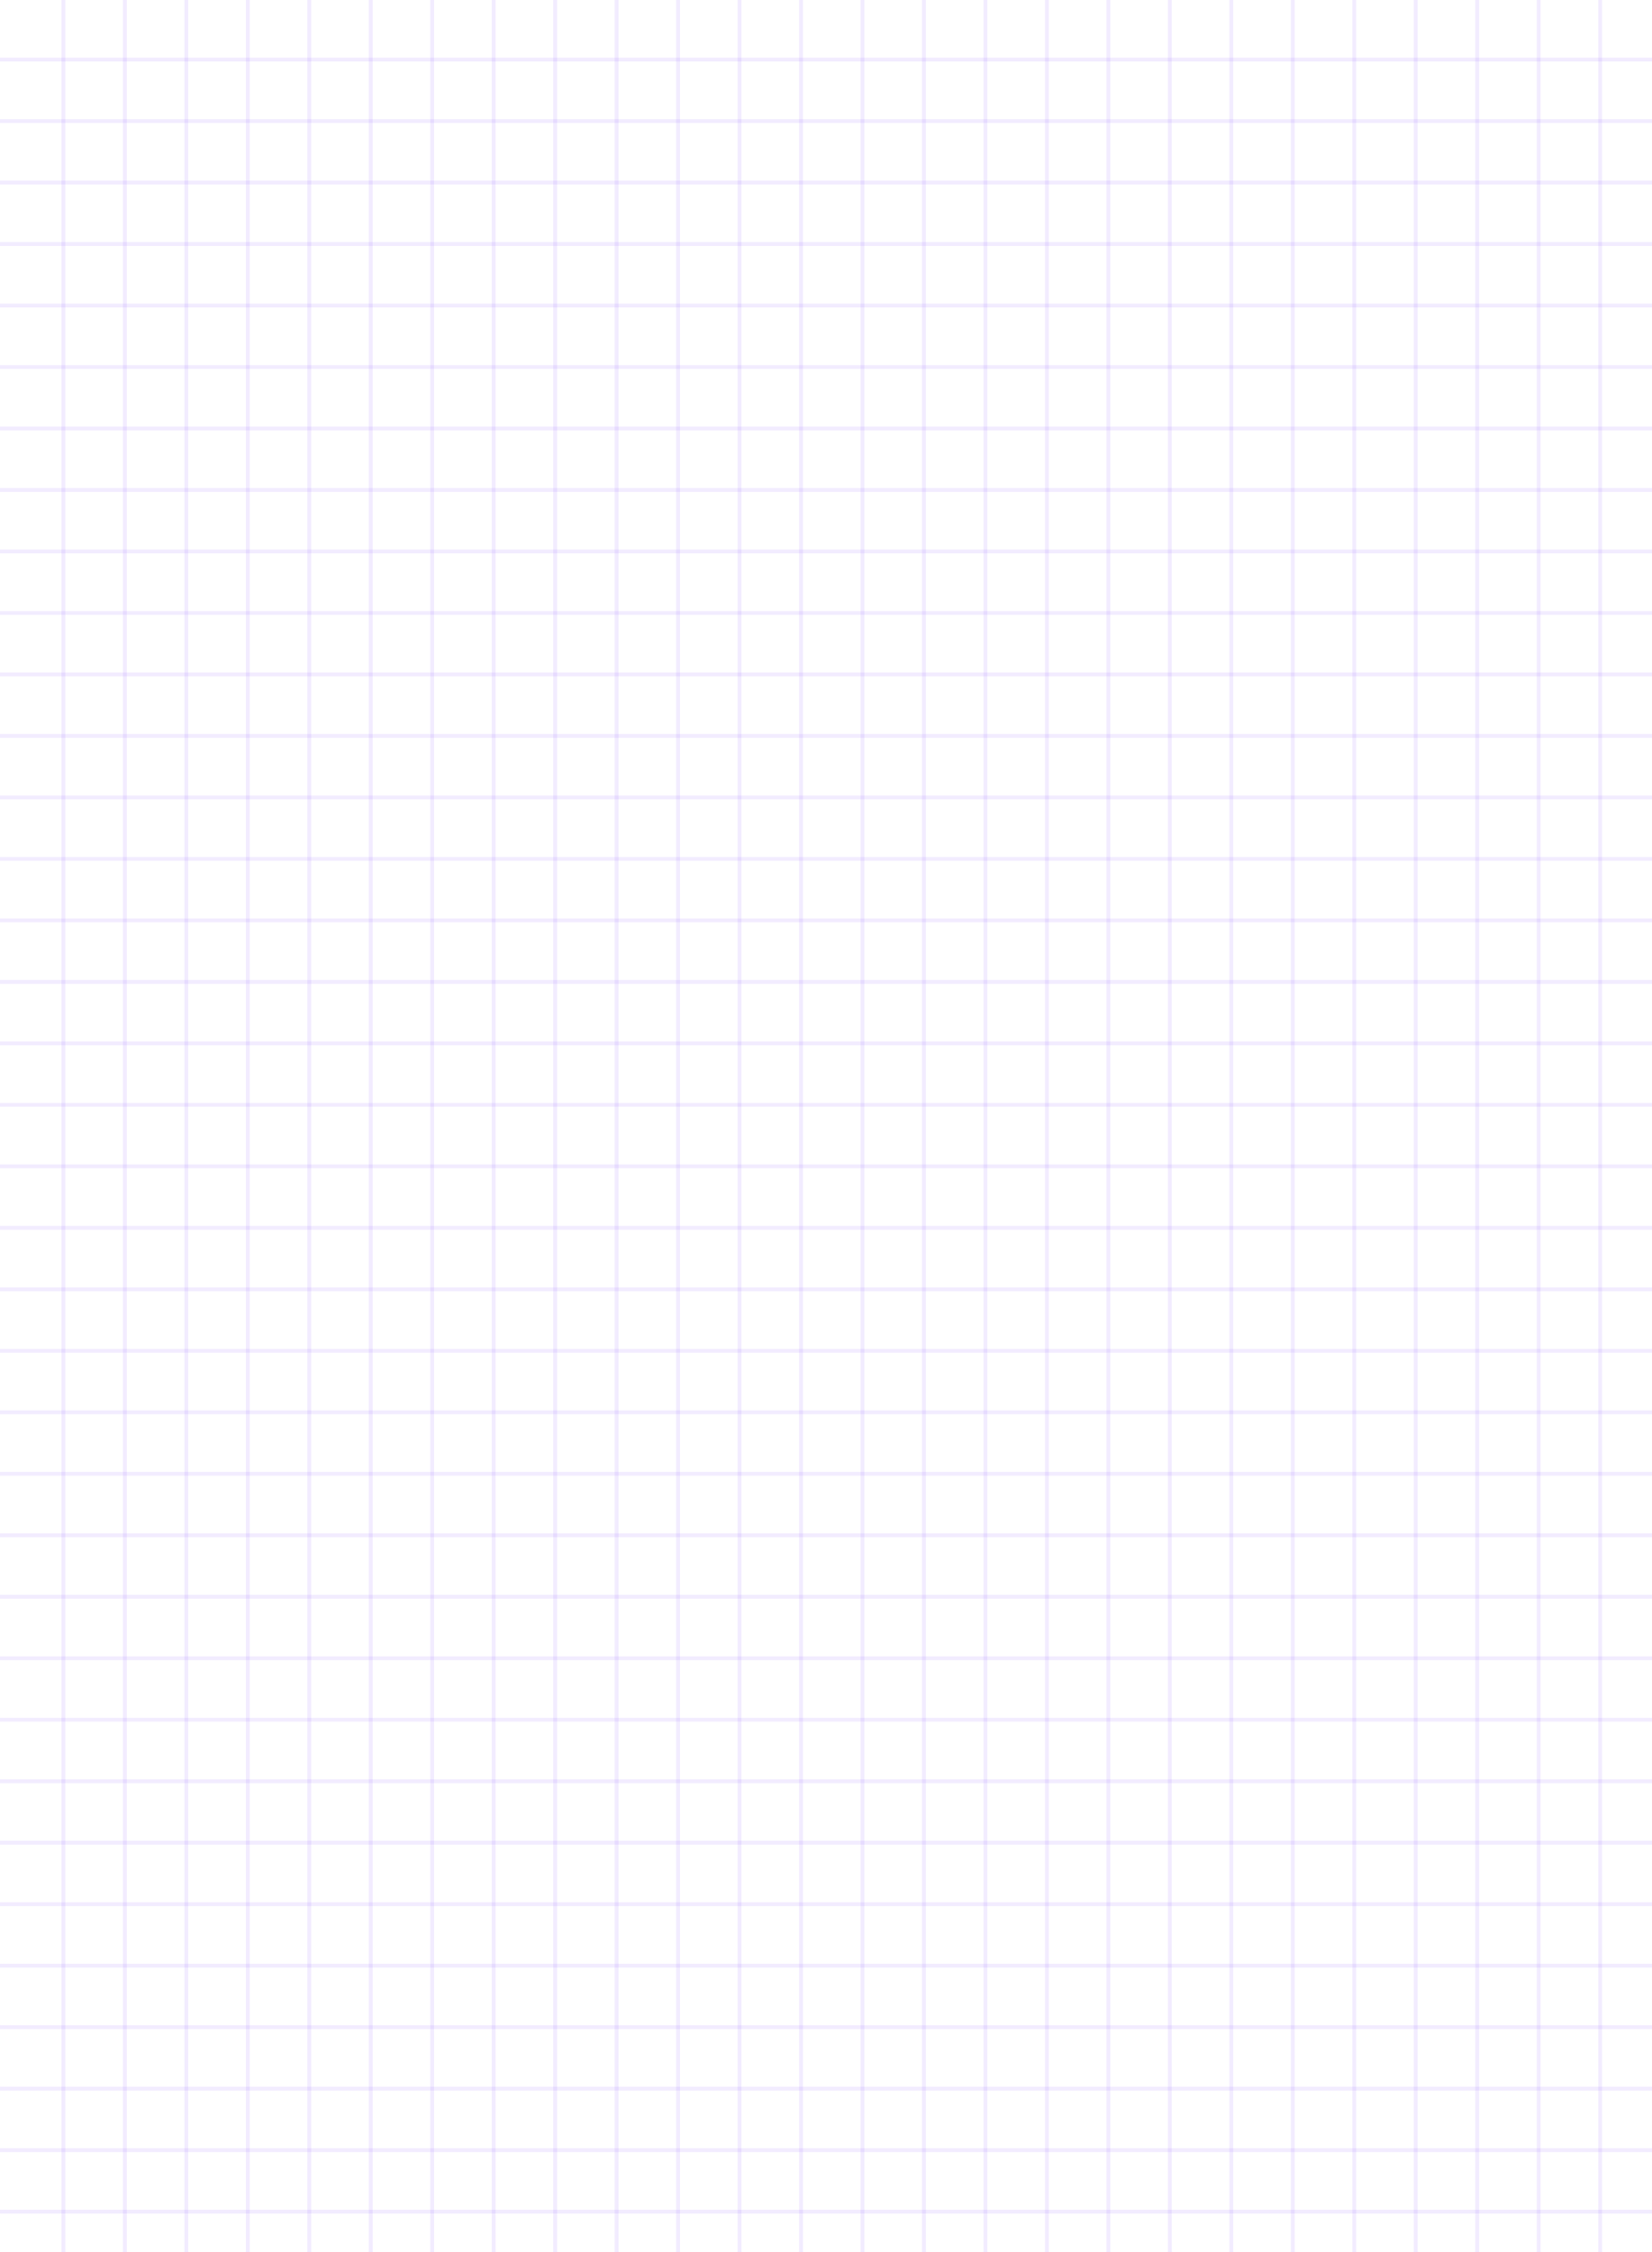 <svg width="430" height="586" viewBox="0 0 430 586" fill="none" xmlns="http://www.w3.org/2000/svg">
<line x1="16.5" y1="-25" x2="16.5" y2="730" stroke="#7733FF" stroke-opacity="0.09"/>
<line x1="32.5" y1="-25" x2="32.5" y2="730" stroke="#7733FF" stroke-opacity="0.09"/>
<line x1="48.5" y1="-25" x2="48.5" y2="730" stroke="#7733FF" stroke-opacity="0.09"/>
<line x1="64.5" y1="-25" x2="64.5" y2="730" stroke="#7733FF" stroke-opacity="0.09"/>
<line x1="80.5" y1="-25" x2="80.5" y2="730" stroke="#7733FF" stroke-opacity="0.09"/>
<line x1="96.5" y1="-25" x2="96.5" y2="730" stroke="#7733FF" stroke-opacity="0.09"/>
<line x1="112.5" y1="-25" x2="112.5" y2="730" stroke="#7733FF" stroke-opacity="0.09"/>
<line x1="128.5" y1="-25" x2="128.5" y2="730" stroke="#7733FF" stroke-opacity="0.09"/>
<line x1="144.5" y1="-25" x2="144.5" y2="730" stroke="#7733FF" stroke-opacity="0.09"/>
<line x1="160.5" y1="-25" x2="160.5" y2="730" stroke="#7733FF" stroke-opacity="0.09"/>
<line x1="176.5" y1="-25" x2="176.5" y2="730" stroke="#7733FF" stroke-opacity="0.09"/>
<line x1="192.5" y1="-25" x2="192.5" y2="730" stroke="#7733FF" stroke-opacity="0.09"/>
<line x1="208.5" y1="-25" x2="208.5" y2="730" stroke="#7733FF" stroke-opacity="0.09"/>
<line x1="224.5" y1="-25" x2="224.5" y2="730" stroke="#7733FF" stroke-opacity="0.09"/>
<line x1="240.5" y1="-25" x2="240.5" y2="730" stroke="#7733FF" stroke-opacity="0.09"/>
<line x1="256.5" y1="-25" x2="256.5" y2="730" stroke="#7733FF" stroke-opacity="0.09"/>
<line x1="272.5" y1="-25" x2="272.5" y2="730" stroke="#7733FF" stroke-opacity="0.09"/>
<line x1="288.5" y1="-25" x2="288.5" y2="730" stroke="#7733FF" stroke-opacity="0.09"/>
<line x1="304.5" y1="-25" x2="304.5" y2="730" stroke="#7733FF" stroke-opacity="0.09"/>
<line x1="320.5" y1="-25" x2="320.5" y2="730" stroke="#7733FF" stroke-opacity="0.09"/>
<line x1="336.5" y1="-25" x2="336.5" y2="730" stroke="#7733FF" stroke-opacity="0.09"/>
<line x1="352.5" y1="-25" x2="352.5" y2="730" stroke="#7733FF" stroke-opacity="0.09"/>
<line x1="368.5" y1="-25" x2="368.5" y2="730" stroke="#7733FF" stroke-opacity="0.09"/>
<line x1="384.5" y1="-25" x2="384.5" y2="730" stroke="#7733FF" stroke-opacity="0.09"/>
<line x1="400.5" y1="-25" x2="400.5" y2="730" stroke="#7733FF" stroke-opacity="0.09"/>
<line x1="416.5" y1="-25" x2="416.5" y2="730" stroke="#7733FF" stroke-opacity="0.09"/>
<line x1="-40" y1="15.5" x2="504" y2="15.5" stroke="#7733FF" stroke-opacity="0.09"/>
<line x1="-40" y1="31.5" x2="504" y2="31.5" stroke="#7733FF" stroke-opacity="0.09"/>
<line x1="-40" y1="47.5" x2="504" y2="47.5" stroke="#7733FF" stroke-opacity="0.09"/>
<line x1="-40" y1="63.5" x2="504" y2="63.5" stroke="#7733FF" stroke-opacity="0.09"/>
<line x1="-40" y1="79.5" x2="504" y2="79.5" stroke="#7733FF" stroke-opacity="0.09"/>
<line x1="-40" y1="95.5" x2="504" y2="95.5" stroke="#7733FF" stroke-opacity="0.09"/>
<line x1="-40" y1="111.5" x2="504" y2="111.5" stroke="#7733FF" stroke-opacity="0.09"/>
<line x1="-40" y1="127.5" x2="504" y2="127.5" stroke="#7733FF" stroke-opacity="0.09"/>
<line x1="-40" y1="143.5" x2="504" y2="143.5" stroke="#7733FF" stroke-opacity="0.09"/>
<line x1="-40" y1="159.5" x2="504" y2="159.5" stroke="#7733FF" stroke-opacity="0.09"/>
<line x1="-40" y1="175.5" x2="504" y2="175.5" stroke="#7733FF" stroke-opacity="0.09"/>
<line x1="-40" y1="191.5" x2="504" y2="191.5" stroke="#7733FF" stroke-opacity="0.09"/>
<line x1="-40" y1="207.5" x2="504" y2="207.5" stroke="#7733FF" stroke-opacity="0.09"/>
<line x1="-40" y1="223.5" x2="504" y2="223.5" stroke="#7733FF" stroke-opacity="0.09"/>
<line x1="-40" y1="239.5" x2="504" y2="239.5" stroke="#7733FF" stroke-opacity="0.09"/>
<line x1="-40" y1="255.5" x2="504" y2="255.5" stroke="#7733FF" stroke-opacity="0.09"/>
<line x1="-40" y1="271.5" x2="504" y2="271.5" stroke="#7733FF" stroke-opacity="0.09"/>
<line x1="-40" y1="287.5" x2="504" y2="287.5" stroke="#7733FF" stroke-opacity="0.09"/>
<line x1="-40" y1="303.5" x2="504" y2="303.5" stroke="#7733FF" stroke-opacity="0.09"/>
<line x1="-40" y1="319.5" x2="504" y2="319.5" stroke="#7733FF" stroke-opacity="0.09"/>
<line x1="-40" y1="335.5" x2="504" y2="335.5" stroke="#7733FF" stroke-opacity="0.09"/>
<line x1="-40" y1="351.5" x2="504" y2="351.5" stroke="#7733FF" stroke-opacity="0.09"/>
<line x1="-40" y1="367.5" x2="504" y2="367.5" stroke="#7733FF" stroke-opacity="0.09"/>
<line x1="-40" y1="383.5" x2="504" y2="383.5" stroke="#7733FF" stroke-opacity="0.09"/>
<line x1="-40" y1="399.5" x2="504" y2="399.5" stroke="#7733FF" stroke-opacity="0.09"/>
<line x1="-40" y1="415.5" x2="504" y2="415.5" stroke="#7733FF" stroke-opacity="0.09"/>
<line x1="-40" y1="431.5" x2="504" y2="431.5" stroke="#7733FF" stroke-opacity="0.09"/>
<line x1="-40" y1="447.5" x2="504" y2="447.5" stroke="#7733FF" stroke-opacity="0.09"/>
<line x1="-40" y1="463.5" x2="504" y2="463.5" stroke="#7733FF" stroke-opacity="0.09"/>
<line x1="-40" y1="479.5" x2="504" y2="479.5" stroke="#7733FF" stroke-opacity="0.09"/>
<line x1="-40" y1="495.5" x2="504" y2="495.5" stroke="#7733FF" stroke-opacity="0.09"/>
<line x1="-40" y1="511.5" x2="504" y2="511.5" stroke="#7733FF" stroke-opacity="0.09"/>
<line x1="-40" y1="527.5" x2="504" y2="527.5" stroke="#7733FF" stroke-opacity="0.09"/>
<line x1="-40" y1="543.5" x2="504" y2="543.5" stroke="#7733FF" stroke-opacity="0.09"/>
<line x1="-40" y1="559.5" x2="504" y2="559.5" stroke="#7733FF" stroke-opacity="0.09"/>
<line x1="-40" y1="575.5" x2="504" y2="575.5" stroke="#7733FF" stroke-opacity="0.09"/>
</svg>

